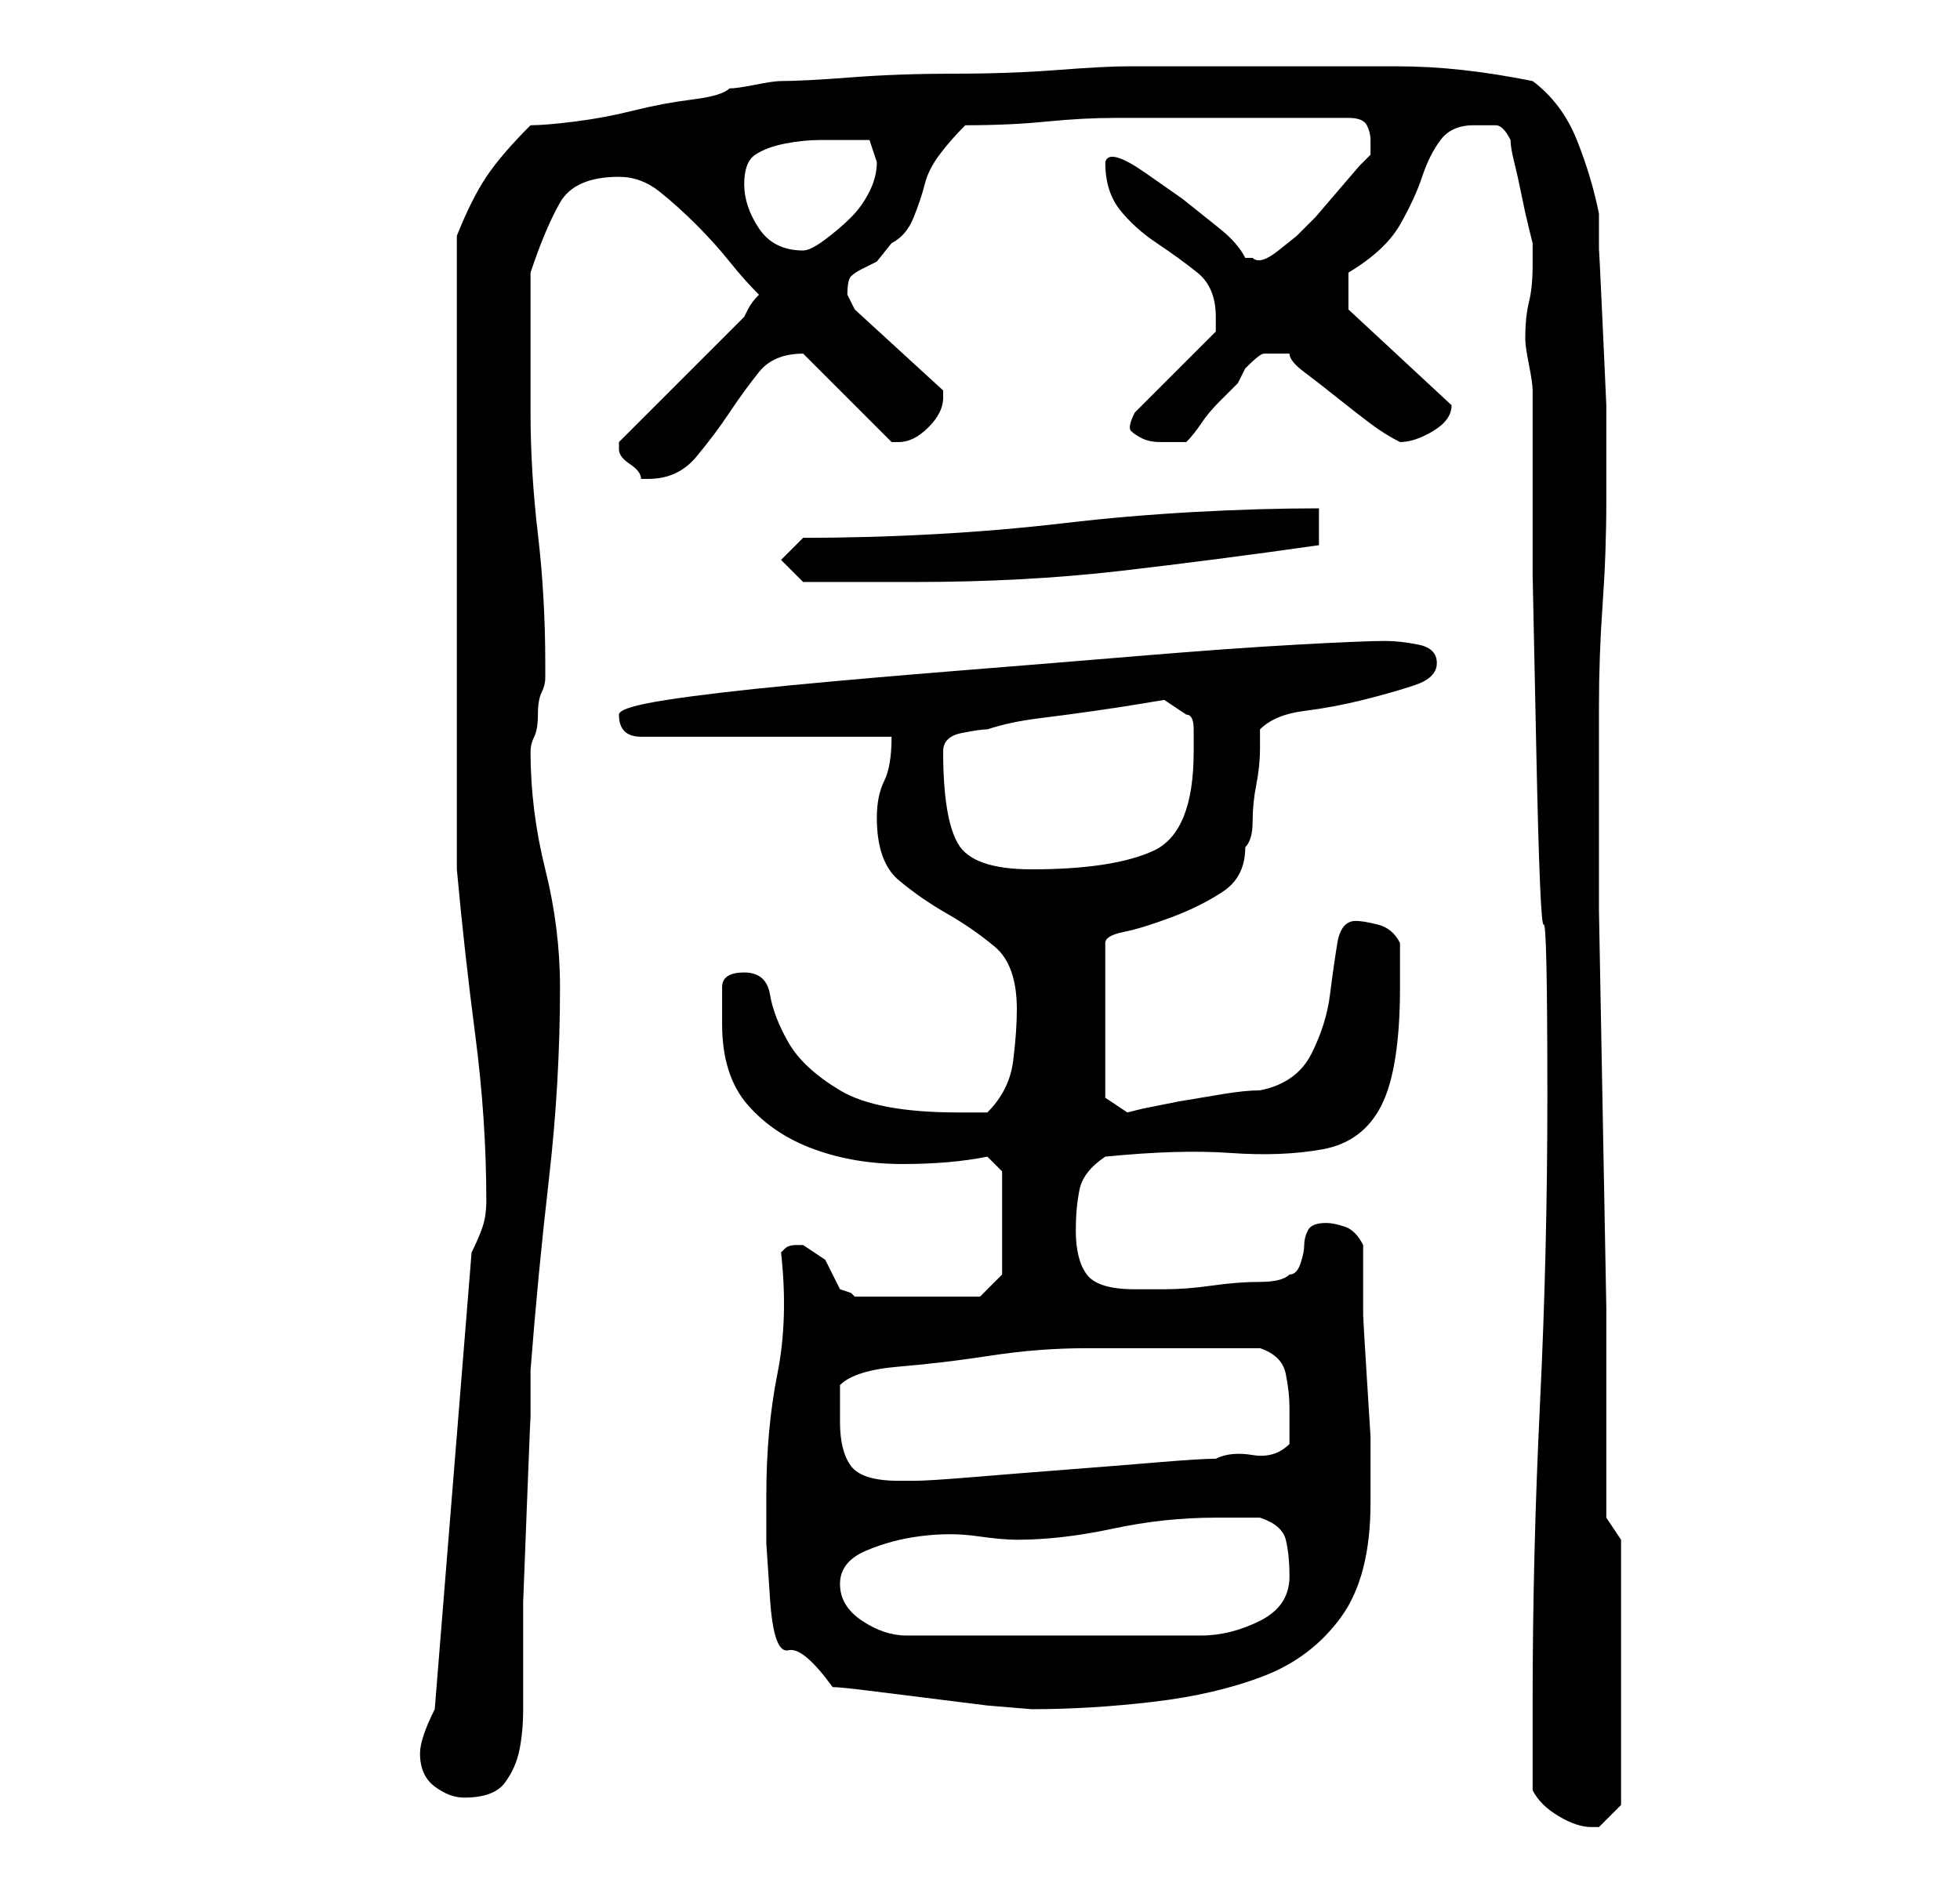 <?xml version="1.0" standalone="no"?>
<!DOCTYPE svg PUBLIC "-//W3C//DTD SVG 1.1//EN" "http://www.w3.org/Graphics/SVG/1.1/DTD/svg11.dtd" >
<svg xmlns="http://www.w3.org/2000/svg" xmlns:xlink="http://www.w3.org/1999/xlink" version="1.1" viewBox="-10 0 266 256">
   <path fill="currentColor"
d="M198 243q1 2 3.5 3.5t4.5 1.5h1l1.5 -1.5l1.5 -1.5v-36l-2 -3v-28.5t-0.5 -27t-0.5 -27v-27.5q0 -7 0.5 -14t0.5 -14v-5v-8t-0.5 -11t-0.5 -10v-5q-1 -5 -3 -10t-6 -8q-5 -1 -9.5 -1.5t-9 -0.5h-8.5h-10h-18q-3 0 -9.5 0.5t-14 0.5t-14 0.5t-9.5 0.5q-1 0 -3.5 0.5
t-3.5 0.5q-1 1 -5 1.5t-8 1.5t-8 1.5t-6 0.5q-4 4 -6 7t-4 8v43v43q1 11 2.5 22.5t1.5 22.5q0 2 -0.5 3.5t-1.5 3.5l-5 62q-1 2 -1.5 3.5t-0.5 2.5q0 3 2 4.5t4 1.5q4 0 5.5 -2t2 -4.5t0.5 -5.5v-5v-9.5t0.5 -13t0.5 -12v-6.5q1 -13 2.5 -26t1.5 -26q0 -8 -2 -16t-2 -16v0
q0 -1 0.5 -2t0.5 -3t0.5 -3t0.5 -2v-2q0 -9 -1 -17.5t-1 -16.5v-19q2 -6 4 -9.5t8 -3.5q3 0 5.5 2t5 4.5t4.5 5t4 4.5q-1 1 -1.5 2l-0.5 1l-3.5 3.5l-5 5l-5 5l-3.5 3.5v1v0q0 1 1.5 2t1.5 2h1q4 0 6.5 -3t4.5 -6t4 -5.5t6 -2.5v0l12 12h1q2 0 4 -2t2 -4v-1l-12 -11l-0.5 -1
l-0.5 -1q0 -2 0.5 -2.5t1.5 -1l2 -1t2 -2.5q2 -1 3 -3.5t1.5 -4.5t2 -4t3.5 -4q6 0 11 -0.5t9.5 -0.5h8.5h10h13q2 0 2.5 1t0.5 2v2l-1.5 1.5t-3 3.5t-3 3.5l-2.5 2.5t-2.5 2t-3.5 1v0h-1q-1 -2 -3.5 -4l-5 -4t-5 -3.5t-5.5 -1.5q0 4 2 6.5t5 4.5t5.5 4t2.5 6v1v1l-11 11
q-1 2 -0.5 2.5t1.5 1t2.5 0.5h1.5h1h1q1 -1 2 -2.5t2.5 -3l2.5 -2.5t1 -2q2 -2 2.5 -2h1.5h2q0 1 2 2.5t4.5 3.5t4.5 3.5t4 2.5v0q2 0 4.5 -1.5t2.5 -3.5v0l-14 -13v-5q5 -3 7 -6.5t3 -6.5t2.5 -5t4.5 -2h3q1 0 2 2q0 1 0.5 3t1 4.5t1 4.5l0.5 2v3q0 3 -0.5 5t-0.5 5v0
q0 1 0.5 3.5t0.5 3.5v25t0.5 24t1 23.5t0.5 23.5q0 21 -1 41.5t-1 40.5v12zM103 229q1 0 5 0.5l8 1l8 1t6 0.5v0q8 0 16.5 -1t15 -3.5t10.5 -8t4 -15.5v-9t-0.5 -8t-0.5 -8.5v-9.5q-1 -2 -2.5 -2.5t-2.5 -0.5q-2 0 -2.5 1t-0.5 2t-0.5 2.5t-1.5 1.5q-1 1 -4 1t-6.5 0.5
t-6.5 0.5h-4q-5 0 -6.5 -2t-1.5 -6q0 -3 0.5 -5.5t3.5 -4.5q10 -1 17 -0.5t12.5 -0.5t8 -6t2.5 -16v-6q-1 -2 -3 -2.5t-3 -0.5q-2 0 -2.5 3t-1 7t-2.5 8t-7 5q-2 0 -5 0.5l-6 1t-5 1l-2 0.5l-3 -2v-21q0 -1 2.5 -1.5t6.5 -2t7 -3.5t3 -6q1 -1 1 -3.5t0.5 -5t0.5 -5v-2.5
q2 -2 6 -2.5t8 -1.5t7 -2t3 -3t-2.5 -2.5t-4.5 -0.5q-3 0 -12 0.5t-21 1.5t-24.5 2t-23 2t-17 2t-6.5 2q0 3 3 3h34q0 4 -1 6t-1 5q0 6 3 8.5t6.5 4.5t6.5 4.5t3 8.5q0 3 -0.5 7t-3.5 7h-4q-11 0 -16 -3t-7 -6.5t-2.5 -6.5t-3.5 -3t-3 2v5q0 7 3.5 11t9 6t12 2t11.5 -1l2 2
v14l-3 3h-17l-0.5 -0.5t-1.5 -0.5l-2 -4t-3 -2h-1q-1 0 -1.5 0.5l-0.5 0.5q1 9 -0.5 16.5t-1.5 16.5v6.5t0.5 7.5t2.5 7t6 5zM104 215q0 -3 3.5 -4.5t7.5 -2t7.5 0t5.5 0.5q6 0 13 -1.5t14 -1.5h6q3 1 3.5 3t0.5 5q0 4 -4 6t-8 2h-40q-3 0 -6 -2t-3 -5zM104 193v-2.5v-2.5
q2 -2 8 -2.5t12.5 -1.5t13 -1h8.5h15q3 1 3.5 3.5t0.5 4.5v3v2q-2 2 -5 1.5t-5 0.5q-2 0 -8 0.5t-12.5 1t-12.5 1t-8 0.5h-0.5h-1.5q-5 0 -6.5 -2t-1.5 -6zM118 102q0 -2 2.5 -2.5t3.5 -0.5q3 -1 7 -1.5t7.5 -1t6.5 -1l3 -0.5l3 2q1 0 1 2v3q0 11 -5.5 13.5t-16.5 2.5
q-8 0 -10 -3.5t-2 -12.5zM96 76l3 3h2h4.5h4.5h4q15 0 28 -1.5t27 -3.5v-5q-8 0 -17 0.5t-17.5 1.5t-17.5 1.5t-18 0.5zM91 25q0 -3 1.5 -4t4 -1.5t5 -0.5h3.5h3t1 3q0 2 -1 4t-2.5 3.5t-3.5 3t-3 1.5q-4 0 -6 -3t-2 -6z" />
</svg>
